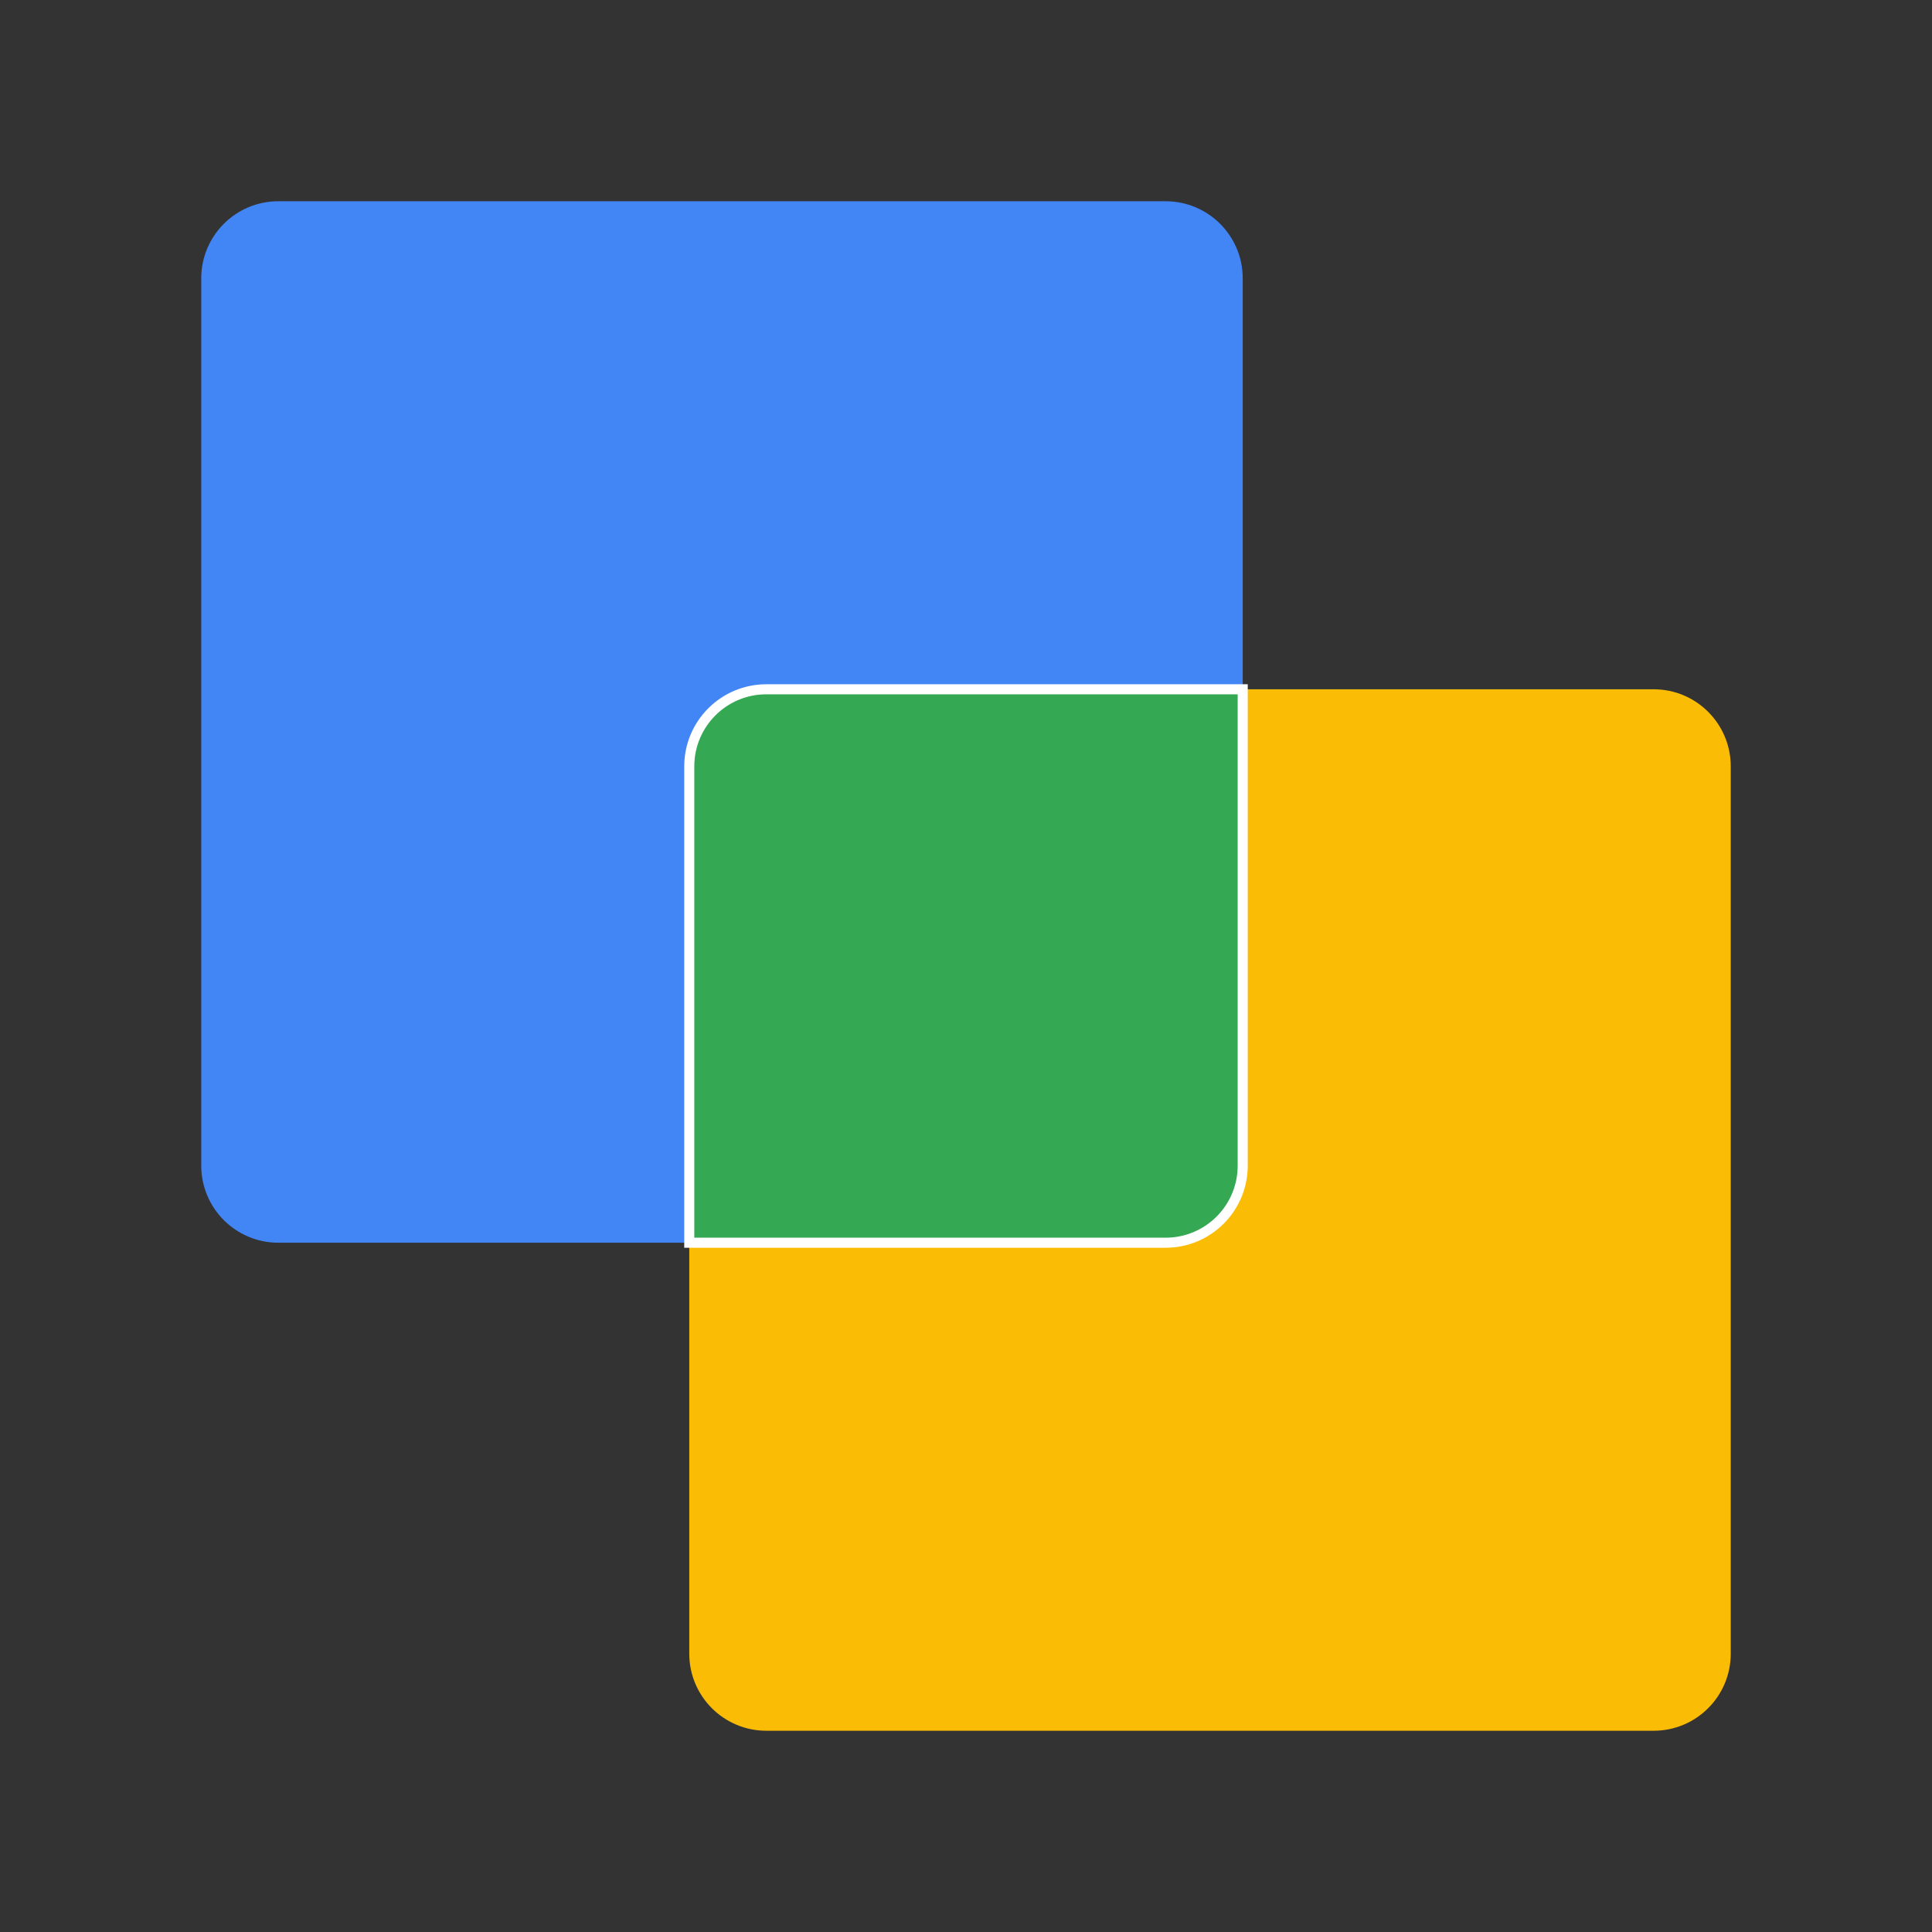 <?xml version="1.0" encoding="utf-8"?>
<!-- Generator: Adobe Illustrator 16.0.0, SVG Export Plug-In . SVG Version: 6.00 Build 0)  -->
<!DOCTYPE svg PUBLIC "-//W3C//DTD SVG 1.1//EN" "http://www.w3.org/Graphics/SVG/1.1/DTD/svg11.dtd">
<svg version="1.1" id="图层_3" xmlns="http://www.w3.org/2000/svg" xmlns:xlink="http://www.w3.org/1999/xlink" x="0px" y="0px"
	 width="192px" height="192px" viewBox="0 0 192 192" enable-background="new 0 0 192 192" xml:space="preserve">
<rect x="0" y="0" width="192" height="192" fill="#333333" stroke="none"/>
<path fill="#FBBC05" d="M164.34,68.5H76.16c-4.232,0-7.661,3.428-7.661,7.66v88.18c0,4.232,3.428,7.66,7.661,7.66h88.18
	c4.231,0,7.66-3.428,7.66-7.66V76.16C172,71.928,168.571,68.5,164.34,68.5z"/>
<path fill="#4285F4" d="M115.839,20H27.66C23.427,20,20,23.428,20,27.66v88.179c0,4.233,3.428,7.661,7.66,7.661h88.179
	c4.232,0,7.661-3.428,7.661-7.661V27.66C123.5,23.428,120.071,20,115.839,20z"/>
<path fill="#34A853" stroke="#FFFFFF" stroke-miterlimit="10" d="M76.16,68.5c-4.232,0-7.661,3.428-7.661,7.66v47.34h47.339
	c4.232,0,7.661-3.428,7.661-7.661V68.5H76.16z"/>
</svg>
